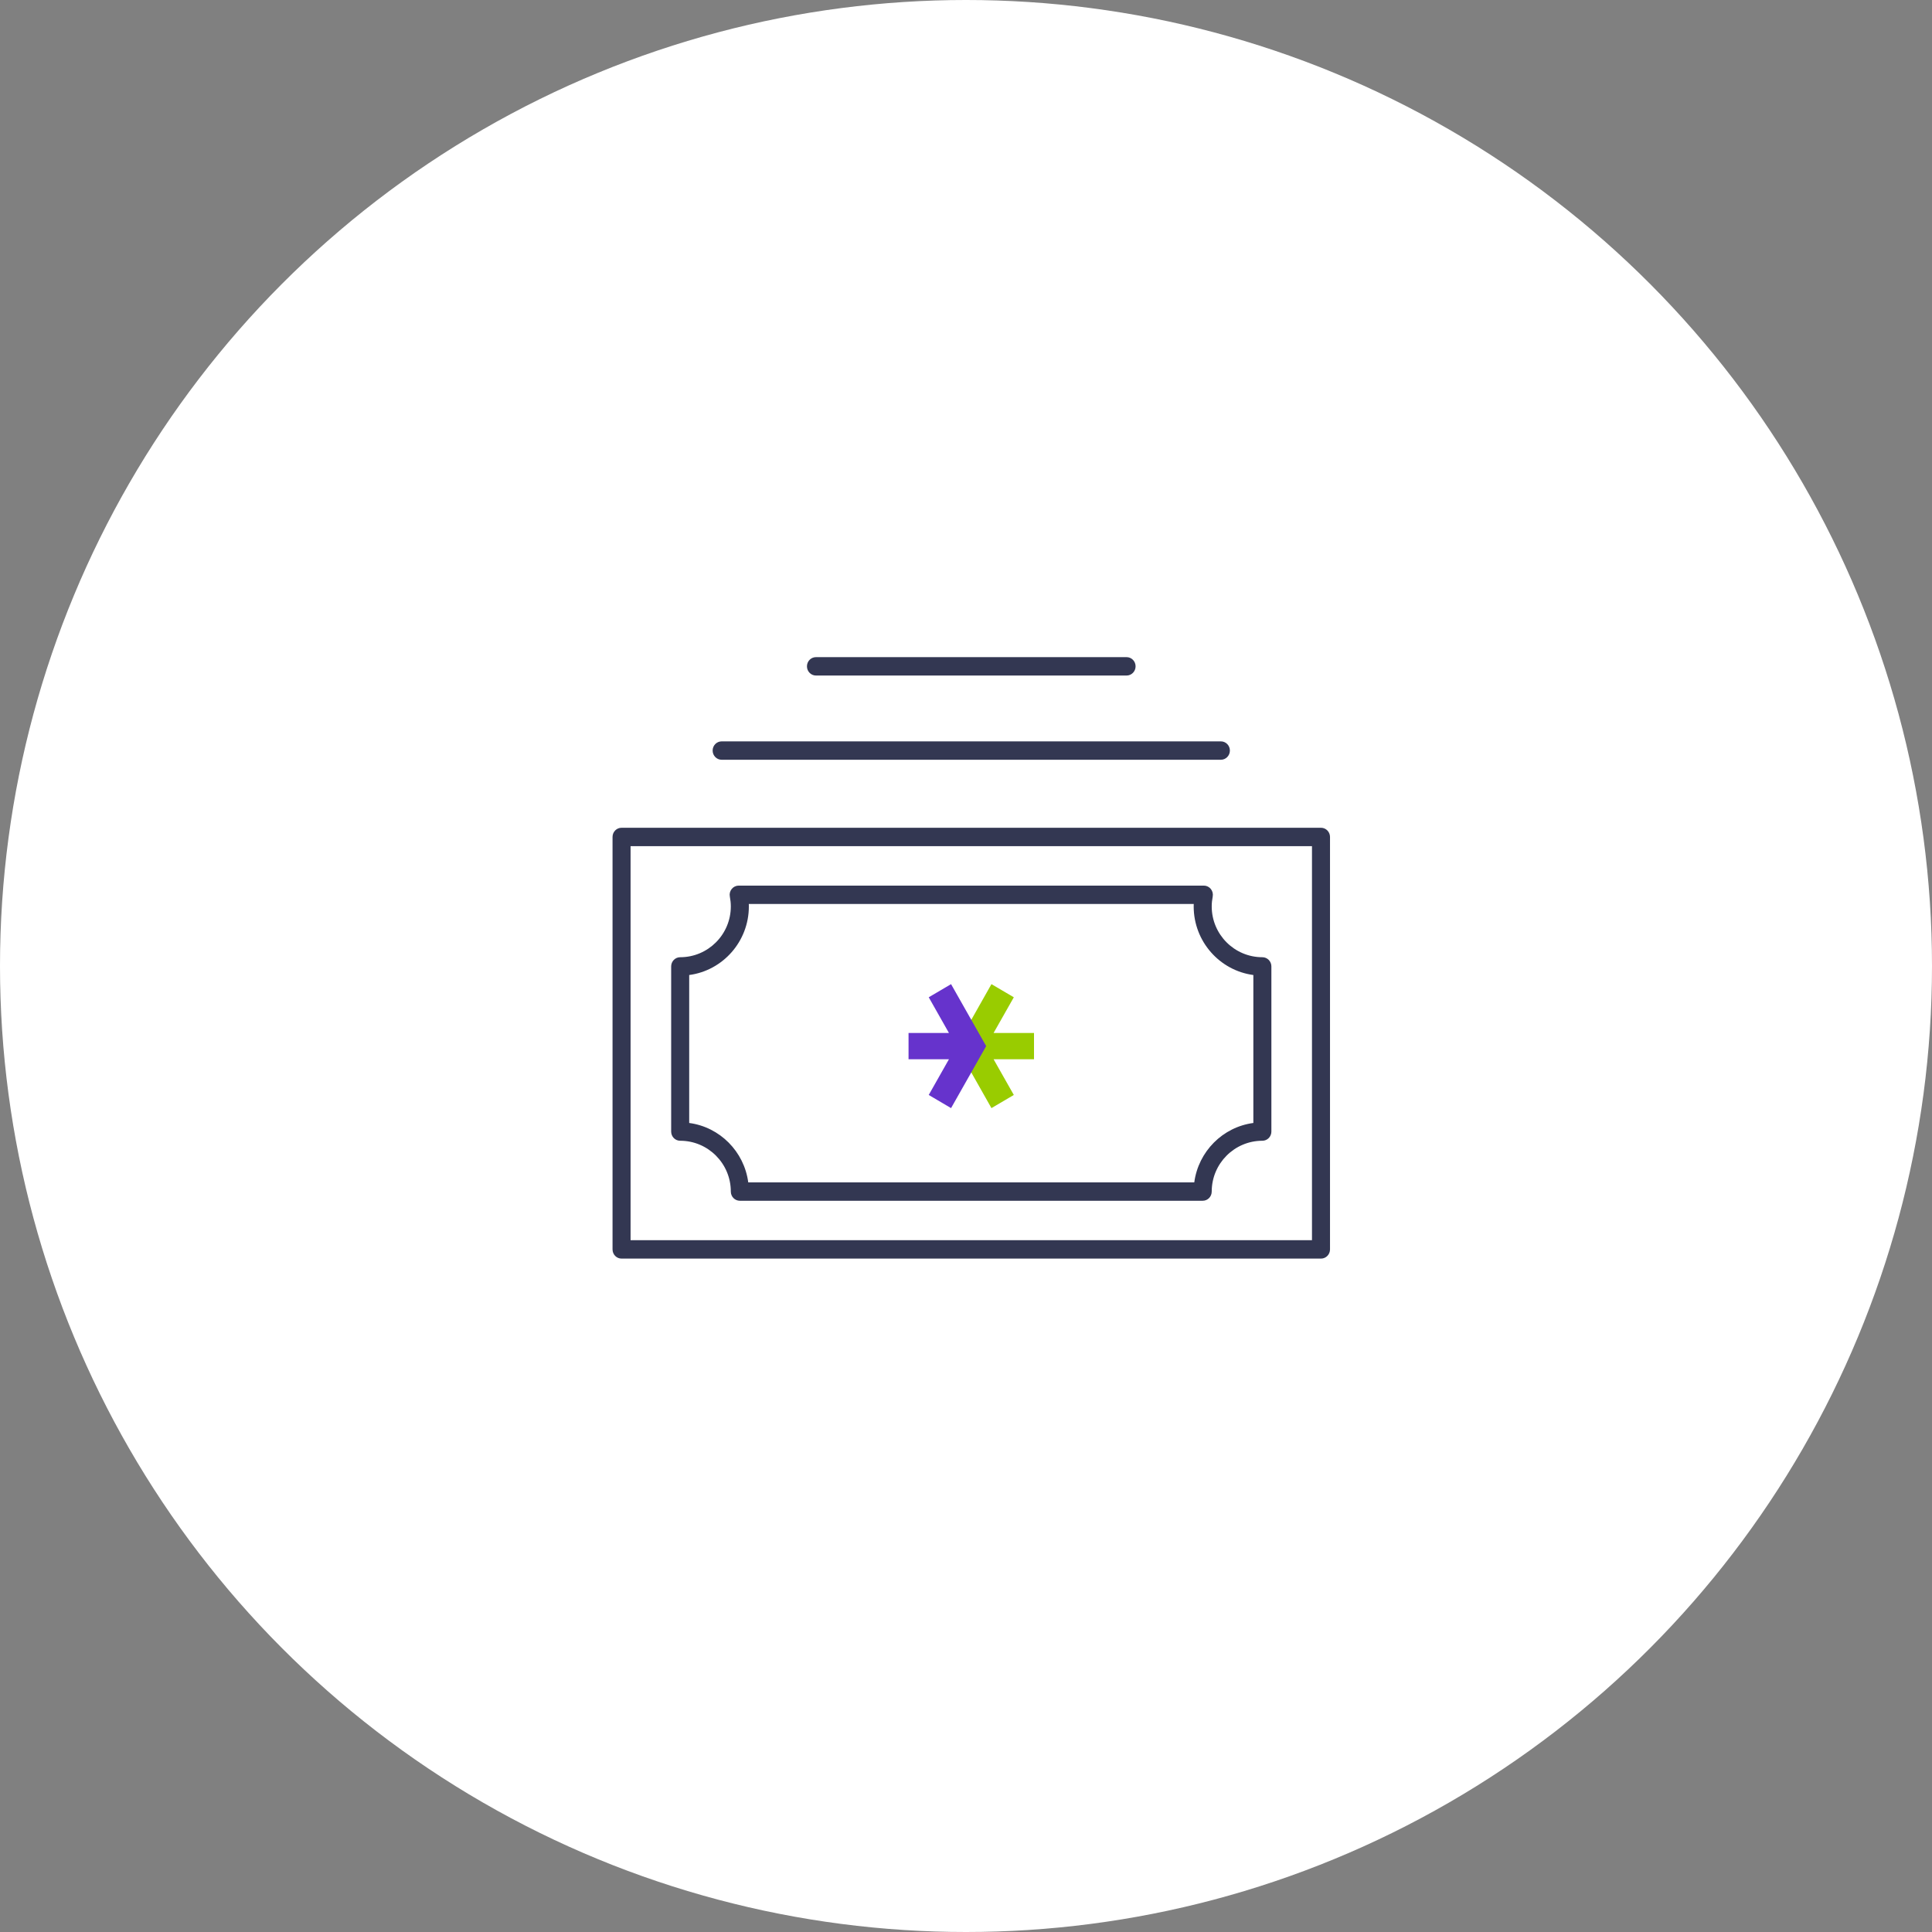 <?xml version="1.0" encoding="UTF-8" standalone="no"?>
<svg width="180px" height="180px" viewBox="0 0 180 180" version="1.1" xmlns="http://www.w3.org/2000/svg" xmlns:xlink="http://www.w3.org/1999/xlink" xmlns:sketch="http://www.bohemiancoding.com/sketch/ns">
    <rect x="0" y="0" width="180" height="180" fill="#808080" stroke="none"/>
    <!-- Generator: Sketch 3.3.3 (12081) - http://www.bohemiancoding.com/sketch -->
    <title>Oval-1-Copy-2-+-Group-Copy-2-+-Oval-1-Copy-2-+-Group</title>
    <desc>Created with Sketch.</desc>
    <defs></defs>
    <g id="Page-1" stroke="none" stroke-width="1" fill="none" fill-rule="evenodd" sketch:type="MSPage">
        <g id="growth-white" sketch:type="MSLayerGroup">
            <g id="Welcome" sketch:type="MSShapeGroup">
                <g id="Question1_4_Desktop">
                    <g id="Oval-1-Copy-2-+-Group-Copy-2-+-Oval-1-Copy-2-+-Group">
                        <circle id="Oval-1-Copy-2" fill="#FFFFFF" cx="90" cy="90" r="90"></circle>
                        <g id="Group-Copy-2" transform="translate(57, 61)">
                            <path d="M33.492,34.016 L35.371,30.69 L37.455,31.914 L35.57,35.239 L39.336,35.239 L39.336,37.689 L35.57,37.689 L37.455,41.015 L35.371,42.24 L33.492,38.915 L32.104,36.464 L33.492,34.016" id="Fill-1" fill="#99CC00"></path>
                            <path d="M33.492,34.016 L31.608,30.69 L29.528,31.914 L31.41,35.239 L27.647,35.239 L27.647,37.689 L31.41,37.689 L29.528,41.015 L31.608,42.24 L34.879,36.464 L33.492,34.016" id="Fill-2" fill="#6633CC"></path>
                            <path d="M56.746,9.785 L10.235,9.785 C9.771,9.785 9.395,9.401 9.395,8.928 C9.395,8.454 9.771,8.072 10.235,8.072 L56.746,8.072 C57.21,8.072 57.586,8.454 57.586,8.928 C57.586,9.401 57.21,9.785 56.746,9.785" id="Fill-3" fill="#333752"></path>
                            <path d="M47.96,1.938 L19.022,1.938 C18.558,1.938 18.182,1.554 18.182,1.081 C18.182,0.608 18.558,0.224 19.022,0.224 L47.96,0.224 C48.425,0.224 48.8,0.608 48.8,1.081 C48.8,1.554 48.425,1.938 47.96,1.938" id="Fill-4" fill="#333752"></path>
                            <path d="M55.053,50.872 L11.929,50.872 C11.465,50.872 11.089,50.488 11.089,50.016 C11.089,47.406 8.972,45.281 6.371,45.281 C5.906,45.281 5.531,44.899 5.531,44.425 L5.531,29.039 C5.531,28.566 5.906,28.182 6.371,28.182 C8.972,28.182 11.089,26.059 11.089,23.449 C11.089,23.138 11.055,22.831 10.998,22.534 C10.947,22.284 11.011,22.022 11.171,21.823 C11.331,21.626 11.569,21.51 11.821,21.51 L55.16,21.51 C55.412,21.51 55.651,21.626 55.81,21.823 C55.97,22.022 56.034,22.284 55.985,22.534 C55.928,22.831 55.893,23.138 55.893,23.449 C55.893,26.059 58.01,28.182 60.612,28.182 C61.076,28.182 61.452,28.566 61.452,29.039 L61.452,44.425 C61.452,44.899 61.076,45.281 60.612,45.281 C58.01,45.281 55.893,47.406 55.893,50.016 C55.893,50.488 55.518,50.872 55.053,50.872 L55.053,50.872 L55.053,50.872 Z M12.713,49.159 L54.268,49.159 C54.65,46.284 56.916,44.003 59.772,43.625 L59.772,29.84 C56.639,29.424 54.213,26.717 54.213,23.449 C54.213,23.374 54.214,23.299 54.218,23.223 L12.764,23.223 C12.767,23.299 12.769,23.374 12.769,23.449 C12.769,26.717 10.343,29.424 7.211,29.84 L7.211,43.625 C10.065,44.003 12.332,46.284 12.713,49.159 L12.713,49.159 L12.713,49.159 Z" id="Fill-5" fill="#333752"></path>
                            <path d="M66.074,56.261 L0.909,56.261 C0.444,56.261 0.069,55.879 0.069,55.404 L0.069,16.978 C0.069,16.503 0.444,16.121 0.909,16.121 L66.074,16.121 C66.537,16.121 66.914,16.503 66.914,16.978 L66.914,55.404 C66.914,55.879 66.537,56.261 66.074,56.261 L66.074,56.261 L66.074,56.261 Z M1.749,54.547 L65.234,54.547 L65.234,17.833 L1.749,17.833 L1.749,54.547 L1.749,54.547 Z" id="Fill-6" fill="#333752"></path>
                        </g>
                    </g>
                </g>
            </g>
        </g>
    </g>
</svg>